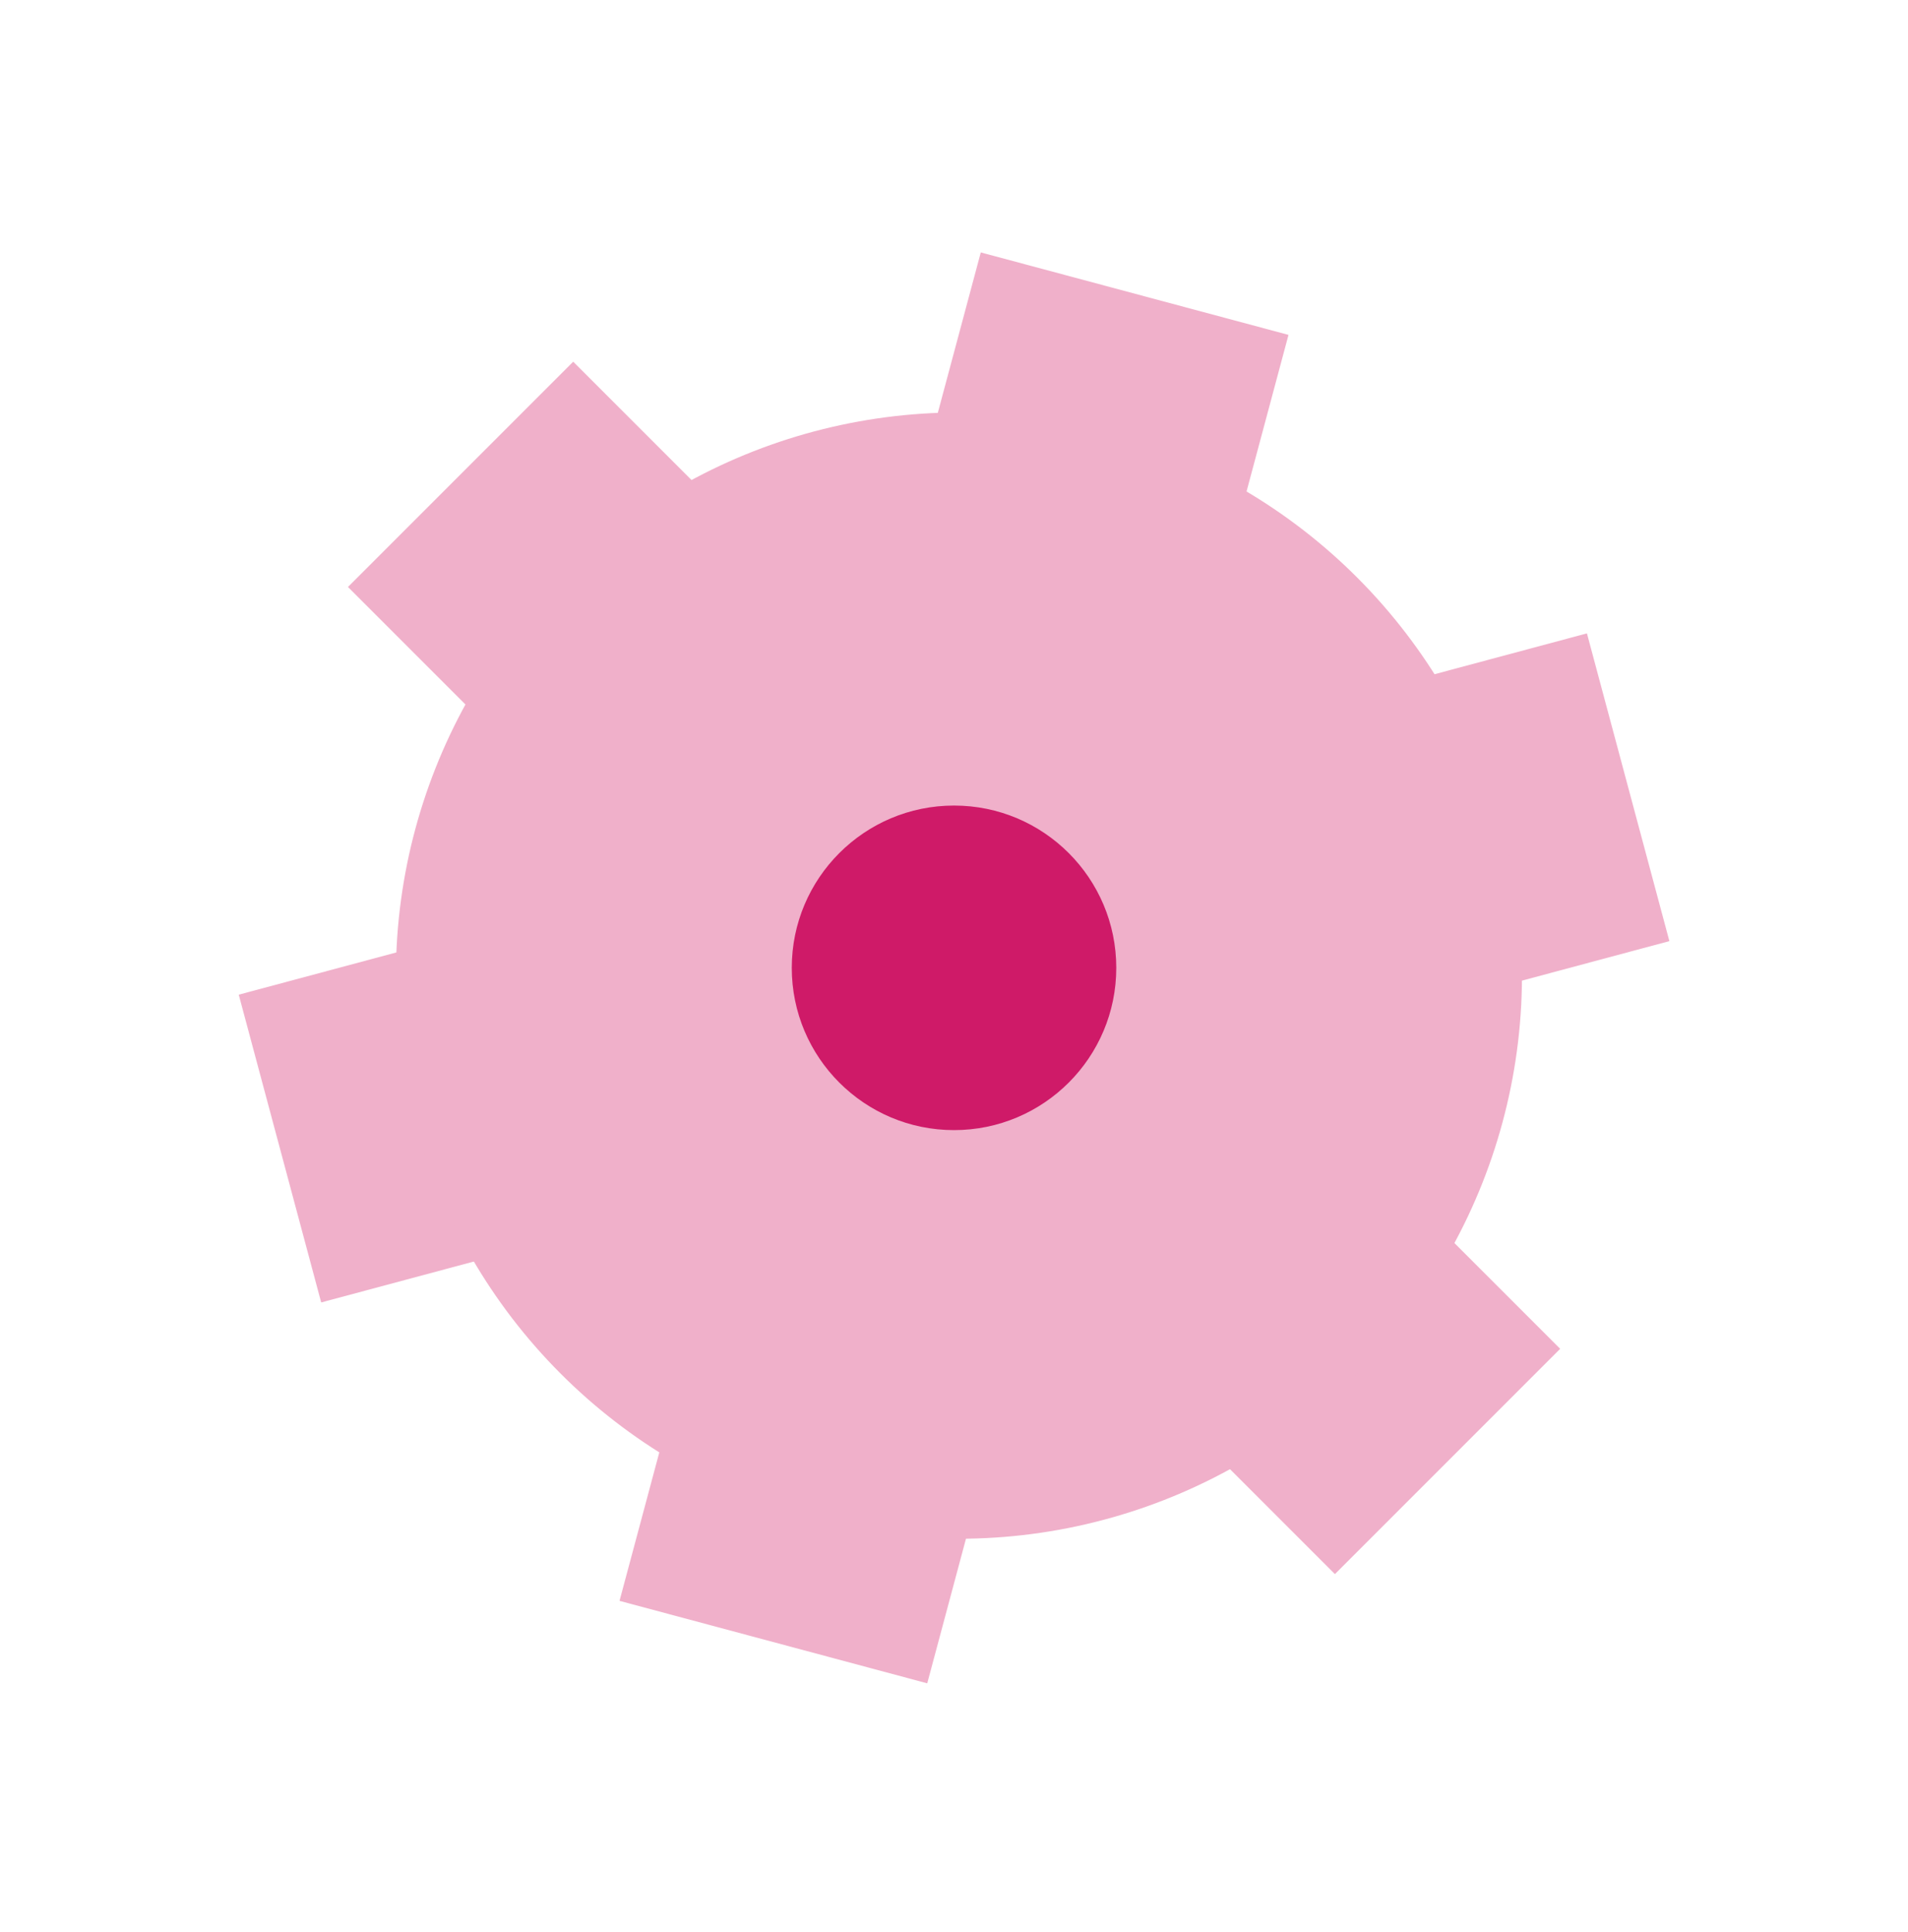<svg width="80" height="81" viewBox="0 0 80 81" fill="none" xmlns="http://www.w3.org/2000/svg">
<path d="M41.123 10.582L54.025 14.039L38.878 70.567L25.976 67.11L41.123 10.582Z" fill="#F0B0CA"/>
<path d="M14.59 24.607L24.034 15.163L65.416 56.544L55.971 65.989L14.59 24.607Z" fill="#F0B0CA"/>
<path d="M13.467 54.6L10.01 41.698L66.538 26.552L69.995 39.453L13.467 54.6Z" fill="#F0B0CA"/>
<ellipse cx="40.207" cy="40.899" rx="23.607" ry="23.607" transform="rotate(-12.095 40.207 40.899)" fill="#F0B0CA"/>
<circle cx="40.001" cy="40.573" r="6.803" fill="#CF1A68"/>
</svg>
